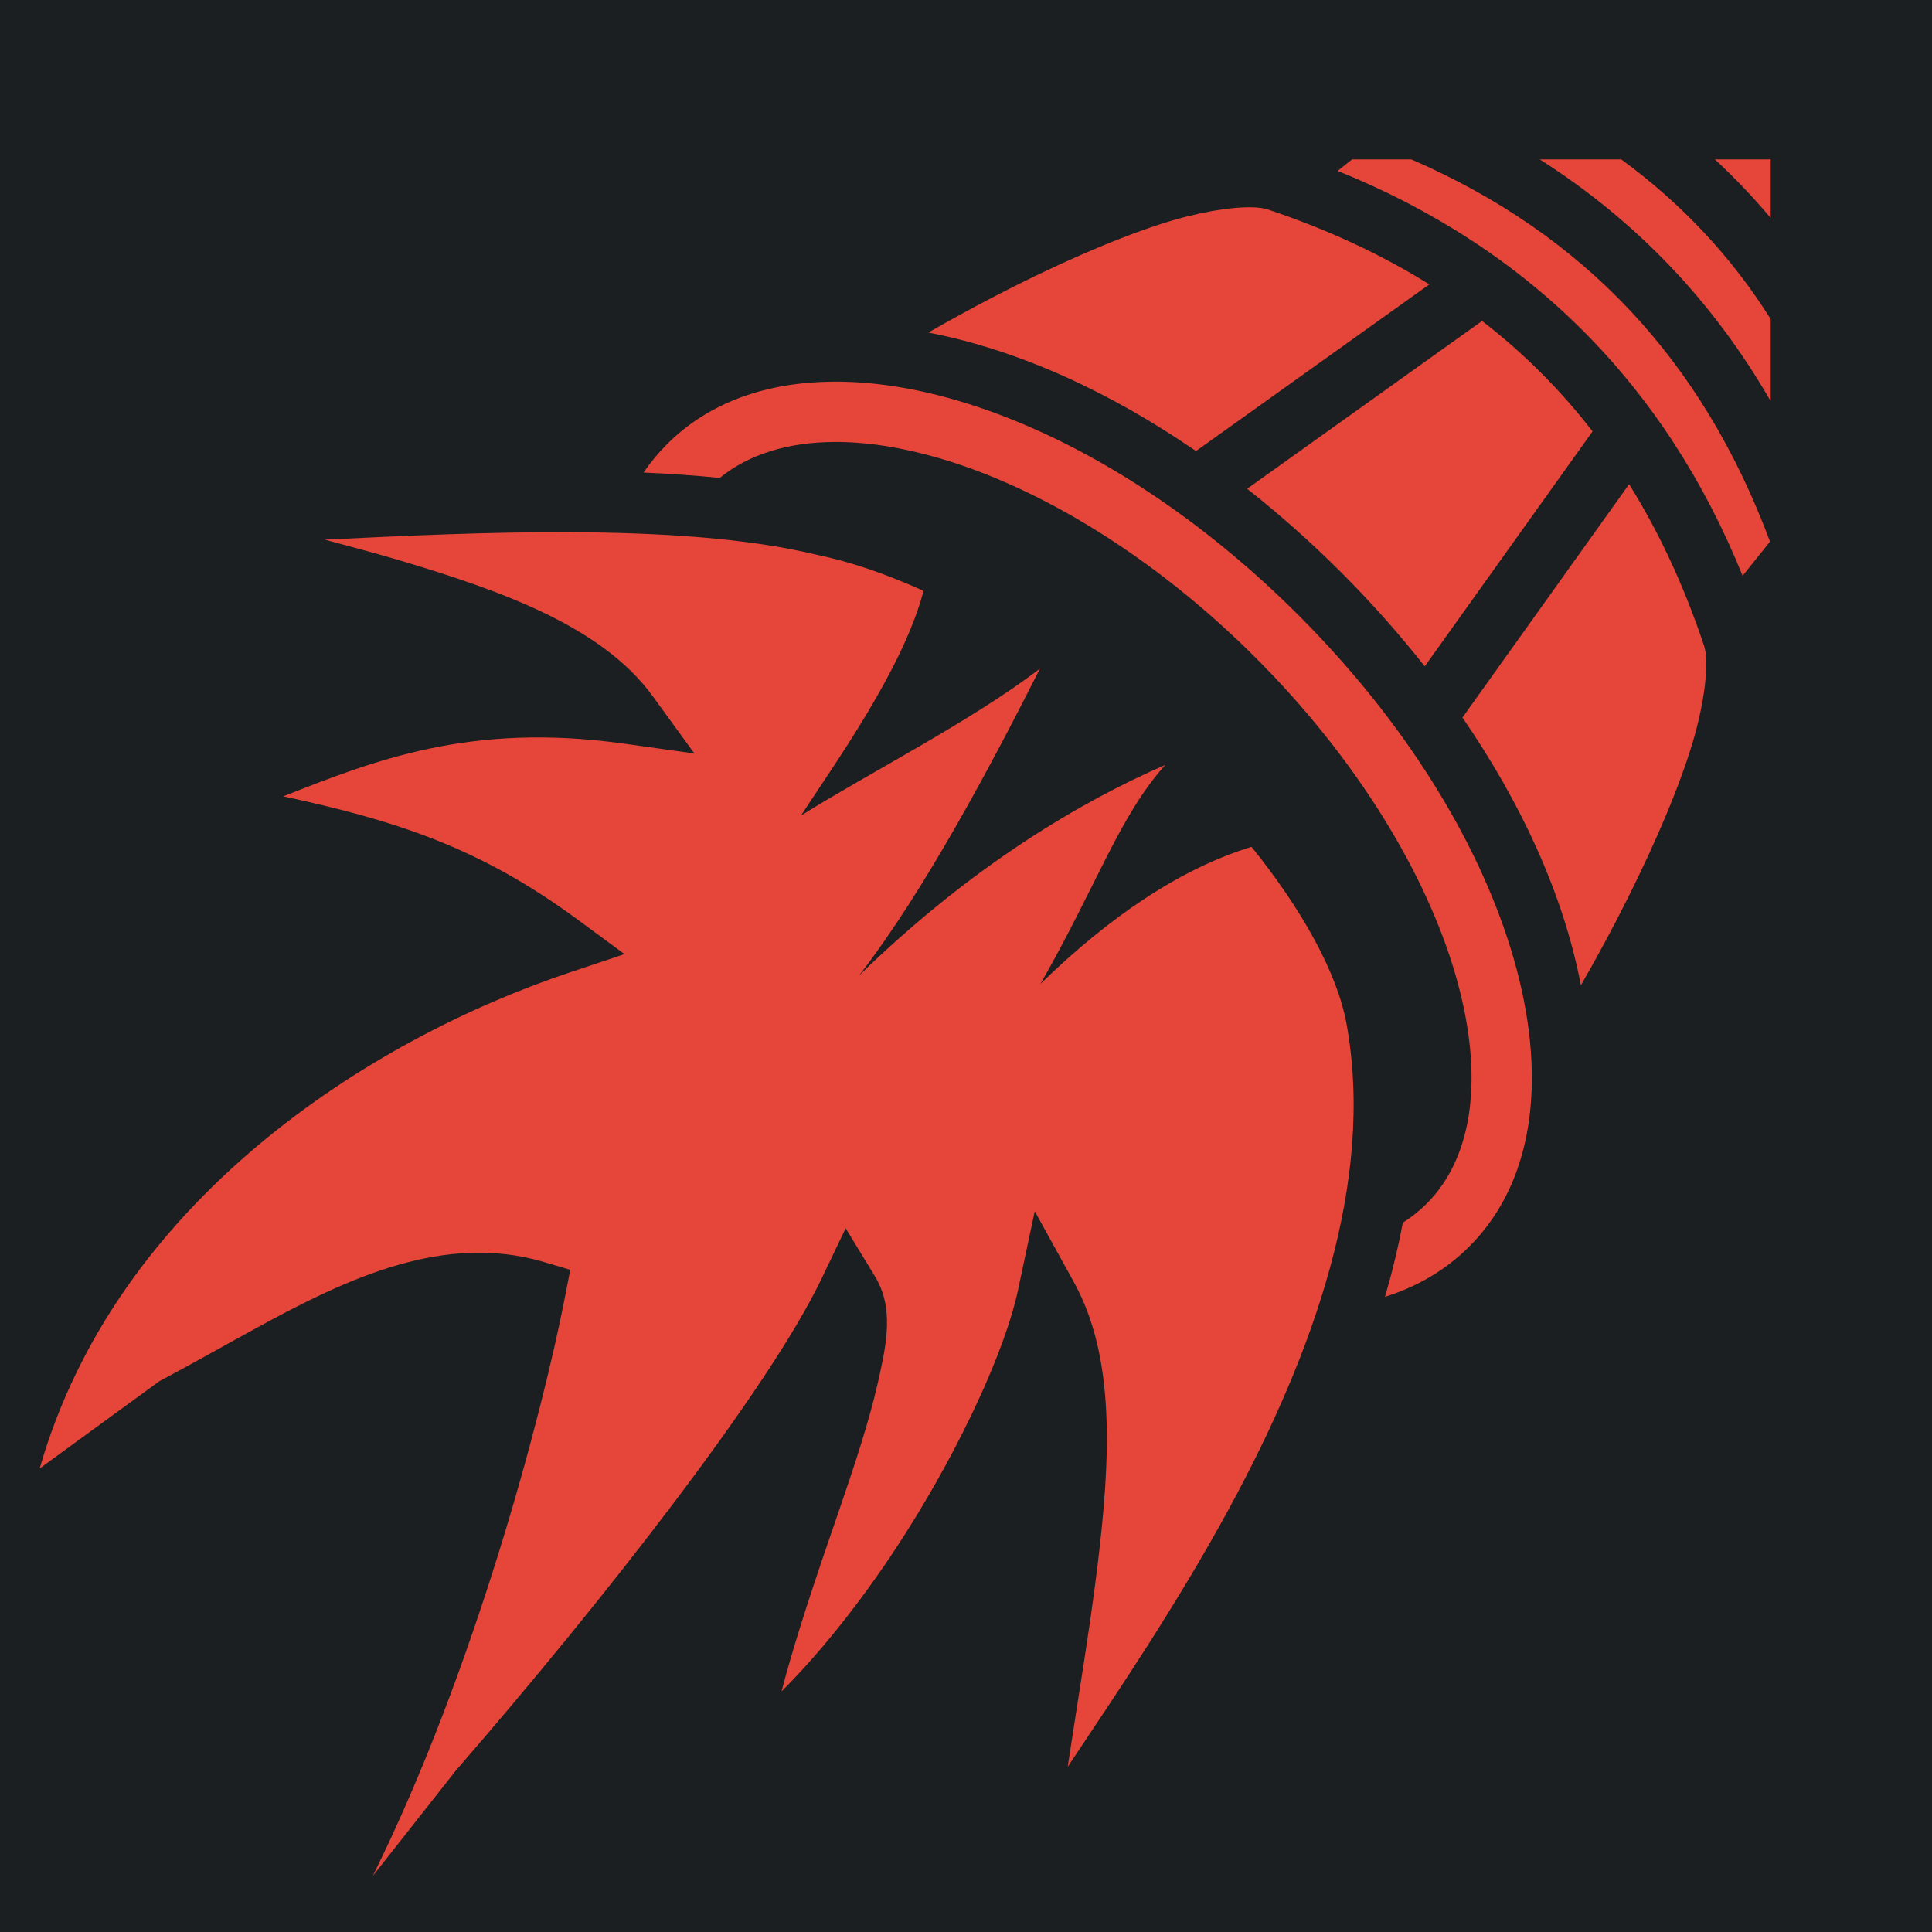 <?xml version="1.0" encoding="UTF-8" standalone="no"?>
<svg
   width="240"
   height="240"
   version="1.1"
   id="svg40"
   sodipodi:docname="thruster.svg"
   inkscape:version="1.3.2 (091e20e, 2023-11-25, custom)"
   xmlns:inkscape="http://www.inkscape.org/namespaces/inkscape"
   xmlns:sodipodi="http://sodipodi.sourceforge.net/DTD/sodipodi-0.dtd"
   xmlns="http://www.w3.org/2000/svg"
   xmlns:svg="http://www.w3.org/2000/svg">
  <defs
     id="defs40">
    <filter
       style="color-interpolation-filters:sRGB;"
       inkscape:label="Drop Shadow"
       id="filter9"
       x="-0.09"
       y="-0.097"
       width="1.18"
       height="1.193">
      <feFlood
         result="flood"
         in="SourceGraphic"
         flood-opacity="1"
         flood-color="rgb(58,63,94)"
         id="feFlood8" />
      <feGaussianBlur
         result="blur"
         in="SourceGraphic"
         stdDeviation="8"
         id="feGaussianBlur8" />
      <feOffset
         result="offset"
         in="blur"
         dx="0"
         dy="0"
         id="feOffset8" />
      <feComposite
         result="comp1"
         operator="out"
         in="flood"
         in2="offset"
         id="feComposite8" />
      <feComposite
         result="comp2"
         operator="atop"
         in="comp1"
         in2="SourceGraphic"
         id="feComposite9" />
    </filter>
    <filter
       style="color-interpolation-filters:sRGB;"
       inkscape:label="Drop Shadow"
       id="filter11"
       x="-0.147"
       y="-0.223"
       width="1.293"
       height="1.446">
      <feFlood
         result="flood"
         in="SourceGraphic"
         flood-opacity="1"
         flood-color="rgb(58,63,94)"
         id="feFlood9" />
      <feGaussianBlur
         result="blur"
         in="SourceGraphic"
         stdDeviation="8"
         id="feGaussianBlur9" />
      <feOffset
         result="offset"
         in="blur"
         dx="0"
         dy="0"
         id="feOffset9" />
      <feComposite
         result="comp1"
         operator="out"
         in="flood"
         in2="offset"
         id="feComposite10" />
      <feComposite
         result="comp2"
         operator="atop"
         in="comp1"
         in2="SourceGraphic"
         id="feComposite11" />
    </filter>
    <filter
       style="color-interpolation-filters:sRGB;"
       inkscape:label="Drop Shadow"
       id="filter17"
       x="-0.083"
       y="-0.079"
       width="1.166"
       height="1.157">
      <feFlood
         result="flood"
         in="SourceGraphic"
         flood-opacity="1"
         flood-color="rgb(58,63,94)"
         id="feFlood16" />
      <feGaussianBlur
         result="blur"
         in="SourceGraphic"
         stdDeviation="15"
         id="feGaussianBlur16" />
      <feOffset
         result="offset"
         in="blur"
         dx="0"
         dy="0"
         id="feOffset16" />
      <feComposite
         result="comp1"
         operator="out"
         in="flood"
         in2="offset"
         id="feComposite16" />
      <feComposite
         result="comp2"
         operator="atop"
         in="comp1"
         in2="SourceGraphic"
         id="feComposite17" />
    </filter>
    <filter
       style="color-interpolation-filters:sRGB;"
       inkscape:label="Drop Shadow"
       id="filter19"
       x="-0.076"
       y="-0.076"
       width="1.151"
       height="1.151">
      <feFlood
         result="flood"
         in="SourceGraphic"
         flood-opacity="1"
         flood-color="rgb(58,63,94)"
         id="feFlood17" />
      <feGaussianBlur
         result="blur"
         in="SourceGraphic"
         stdDeviation="15"
         id="feGaussianBlur17" />
      <feOffset
         result="offset"
         in="blur"
         dx="0"
         dy="0"
         id="feOffset17" />
      <feComposite
         result="comp1"
         operator="out"
         in="flood"
         in2="offset"
         id="feComposite18" />
      <feComposite
         result="comp2"
         operator="atop"
         in="comp1"
         in2="SourceGraphic"
         id="feComposite19" />
    </filter>
    <filter
       style="color-interpolation-filters:sRGB;"
       inkscape:label="Drop Shadow"
       id="filter21"
       x="-0.07"
       y="-0.07"
       width="1.14"
       height="1.141">
      <feFlood
         result="flood"
         in="SourceGraphic"
         flood-opacity="1"
         flood-color="rgb(58,63,94)"
         id="feFlood19" />
      <feGaussianBlur
         result="blur"
         in="SourceGraphic"
         stdDeviation="15"
         id="feGaussianBlur19" />
      <feOffset
         result="offset"
         in="blur"
         dx="0"
         dy="0"
         id="feOffset19" />
      <feComposite
         result="comp1"
         operator="out"
         in="flood"
         in2="offset"
         id="feComposite20" />
      <feComposite
         result="comp2"
         operator="atop"
         in="comp1"
         in2="SourceGraphic"
         id="feComposite21" />
    </filter>
  </defs>
  <sodipodi:namedview
     id="namedview40"
     pagecolor="#505050"
     bordercolor="#eeeeee"
     borderopacity="1"
     inkscape:showpageshadow="0"
     inkscape:pageopacity="0"
     inkscape:pagecheckerboard="0"
     inkscape:deskcolor="#505050"
     inkscape:zoom="2.3747003"
     inkscape:cx="90.116636"
     inkscape:cy="139.59656"
     inkscape:window-width="1920"
     inkscape:window-height="1017"
     inkscape:window-x="-8"
     inkscape:window-y="-8"
     inkscape:window-maximized="1"
     inkscape:current-layer="svg40" />
  <path
     style="fill:#1b1f21;stroke:none"
     d="M0 0v240h240V0H0z"
     id="path1" />
  <g
     class=""
     id="g2"
     transform="matrix(0.417,0,0,0.417,13.127,13.127)">
    <path
       d="m 371.303,16 -4.29,3.432 c 56.944,23.005 97.62,63.682 120.628,120.627 l 8.16,-10.2 C 475.674,75.84 440.51,38.356 388.93,16 H 371.3 Z m 55.894,0 C 455.86,34.214 478.884,58.318 496,88.027 V 63.582 C 484.442,45.14 469.57,29.234 451.488,16 h -24.29 z m 52.176,0 c 5.902,5.462 11.455,11.289 16.627,17.447 V 16 Z M 341.316,30.266 c -6.124,-0.108 -15.98,1.4 -27.226,5.064 -14.994,4.886 -32.696,12.84 -50.078,21.88 -6.387,3.33 -12.705,6.792 -18.948,10.384 27.085,5.188 54.39,17.866 79.737,35.3 L 394.317,53.24 c -14.42,-8.99 -30.465,-16.435 -48.207,-22.35 -1.126,-0.374 -2.752,-0.588 -4.794,-0.624 z m 68.713,33.87 -69.99,49.995 c 9.817,7.74 19.169,16.053 28.007,24.895 8.844,8.836 17.16,18.186 24.902,28.002 L 442.936,97.042 C 433.423,84.708 422.362,73.649 410.026,64.137 Z m -193.41,18.08 c -19.394,0.162 -36.698,5.932 -49.39,18.626 -2.59,2.591 -4.931,5.419 -6.992,8.447 7.737,0.345 15.336,0.865 22.698,1.606 8.6,-7.025 20.286,-10.66 34.26,-10.71 9.396,-0.034 19.82,1.55 31.025,4.802 29.88,8.675 64.076,29.196 94.372,59.492 30.296,30.297 50.82,64.496 59.494,94.374 8.674,29.877 5.474,54.205 -8.582,68.26 -2.141,2.135 -4.515,4.023 -7.076,5.63 -1.415,7.45 -3.19,14.828 -5.32,22.106 9.518,-3 18.04,-7.923 25.124,-15.006 20.31,-20.31 22.893,-52.42 13.14,-86.01 -9.36,-32.248 -30.12,-66.993 -60.245,-98.2 l -0.09,-0.093 -0.057,-0.056 c -1.209,-1.254 -2.429,-2.497 -3.66,-3.73 h -0.002 c -1.232,-1.23 -2.474,-2.451 -3.726,-3.66 l -0.06,-0.06 c -0.034,-0.03 -0.067,-0.06 -0.1,-0.093 -31.205,-30.12 -65.946,-50.88 -98.192,-60.24 -12.596,-3.658 -24.985,-5.58 -36.62,-5.483 z m 237.211,30.544 -49.652,69.515 c 17.437,25.354 30.1,52.67 35.285,79.762 3.598,-6.252 7.065,-12.578 10.4,-18.974 9.04,-17.382 16.992,-35.084 21.877,-50.078 4.886,-14.993 5.94,-27.516 4.44,-32.017 -5.914,-17.742 -13.36,-33.785 -22.35,-48.207 z m -315.766,14.306 c -24.424,-0.103 -49.52,1.074 -72.78,2.217 7.69,2.09 14.93,3.963 22.872,6.343 29.69,8.9 59.69,19.512 74.75,40.217 l 12.465,17.137 -20.988,-2.93 c -45.902,-6.41 -74.37,5.044 -101.47,15.693 33.77,7.288 58.506,15.248 87.683,36.73 l 13.96,10.278 -16.44,5.504 C 78.56,278.195 3.228,326.103 -19.663,405.979 L 16,379.977 c 9.58,-5.07 19.283,-10.596 29.057,-15.934 27.153,-14.832 55.85,-28.346 85.502,-19.572 l 7.84,2.32 -1.56,8.028 c -6.803,35.01 -26.957,111.416 -57.28,172.565 L 104.286,496.001 c 44.07,-50.768 93.33,-113.807 108.994,-146.596 l 7.16,-14.984 8.644,14.178 c 5.784,9.484 3.667,19.766 0.973,31.724 -2.694,11.958 -7.28,25.69 -12.178,39.88 -6.224,18.024 -12.536,36.71 -16.552,52.19 12.538,-12.48 25.598,-29.23 36.842,-46.912 16.8,-26.42 29.886,-55.1 33.586,-72.515 l 5.015,-23.613 11.668,21.134 c 12.356,22.385 10.967,52.3 6.996,84.723 -2.37,19.346 -5.82,39.638 -8.854,59.653 14.87,-22.31 32.57,-48.36 48.307,-77.36 24.843,-45.79 43.262,-96.883 34.79,-143.876 -2.723,-15.107 -13.146,-34.003 -28.327,-52.83 -21.165,6.466 -42.44,20.892 -62.875,40.822 17.09,-29.95 23.5,-49.964 37.183,-65.225 -24.578,10.682 -57.176,29.572 -91.263,62.765 19.654,-25.258 40.095,-64.07 53.935,-91.478 -20.372,15.64 -51.45,31.377 -71.21,43.81 9.8,-15.11 30.47,-43.68 36.517,-66.957 -10.983,-4.976 -21.758,-8.688 -31.87,-10.765 l -0.148,-0.032 -0.15,-0.035 c -20.223,-4.873 -46.176,-6.523 -73.404,-6.64 z"
       fill="#f5f8fa"
       fill-opacity="1"
       id="path1-0"
       sodipodi:nodetypes="cccccccccccccccccsccccccsccccccccccccccccccccccccccccccccccccccccccccccccccccccscccccscccccccccccccccccccccc"
       style="fill:#e64539;fill-opacity:1;filter:url(#filter21)" />
  </g>
</svg>
